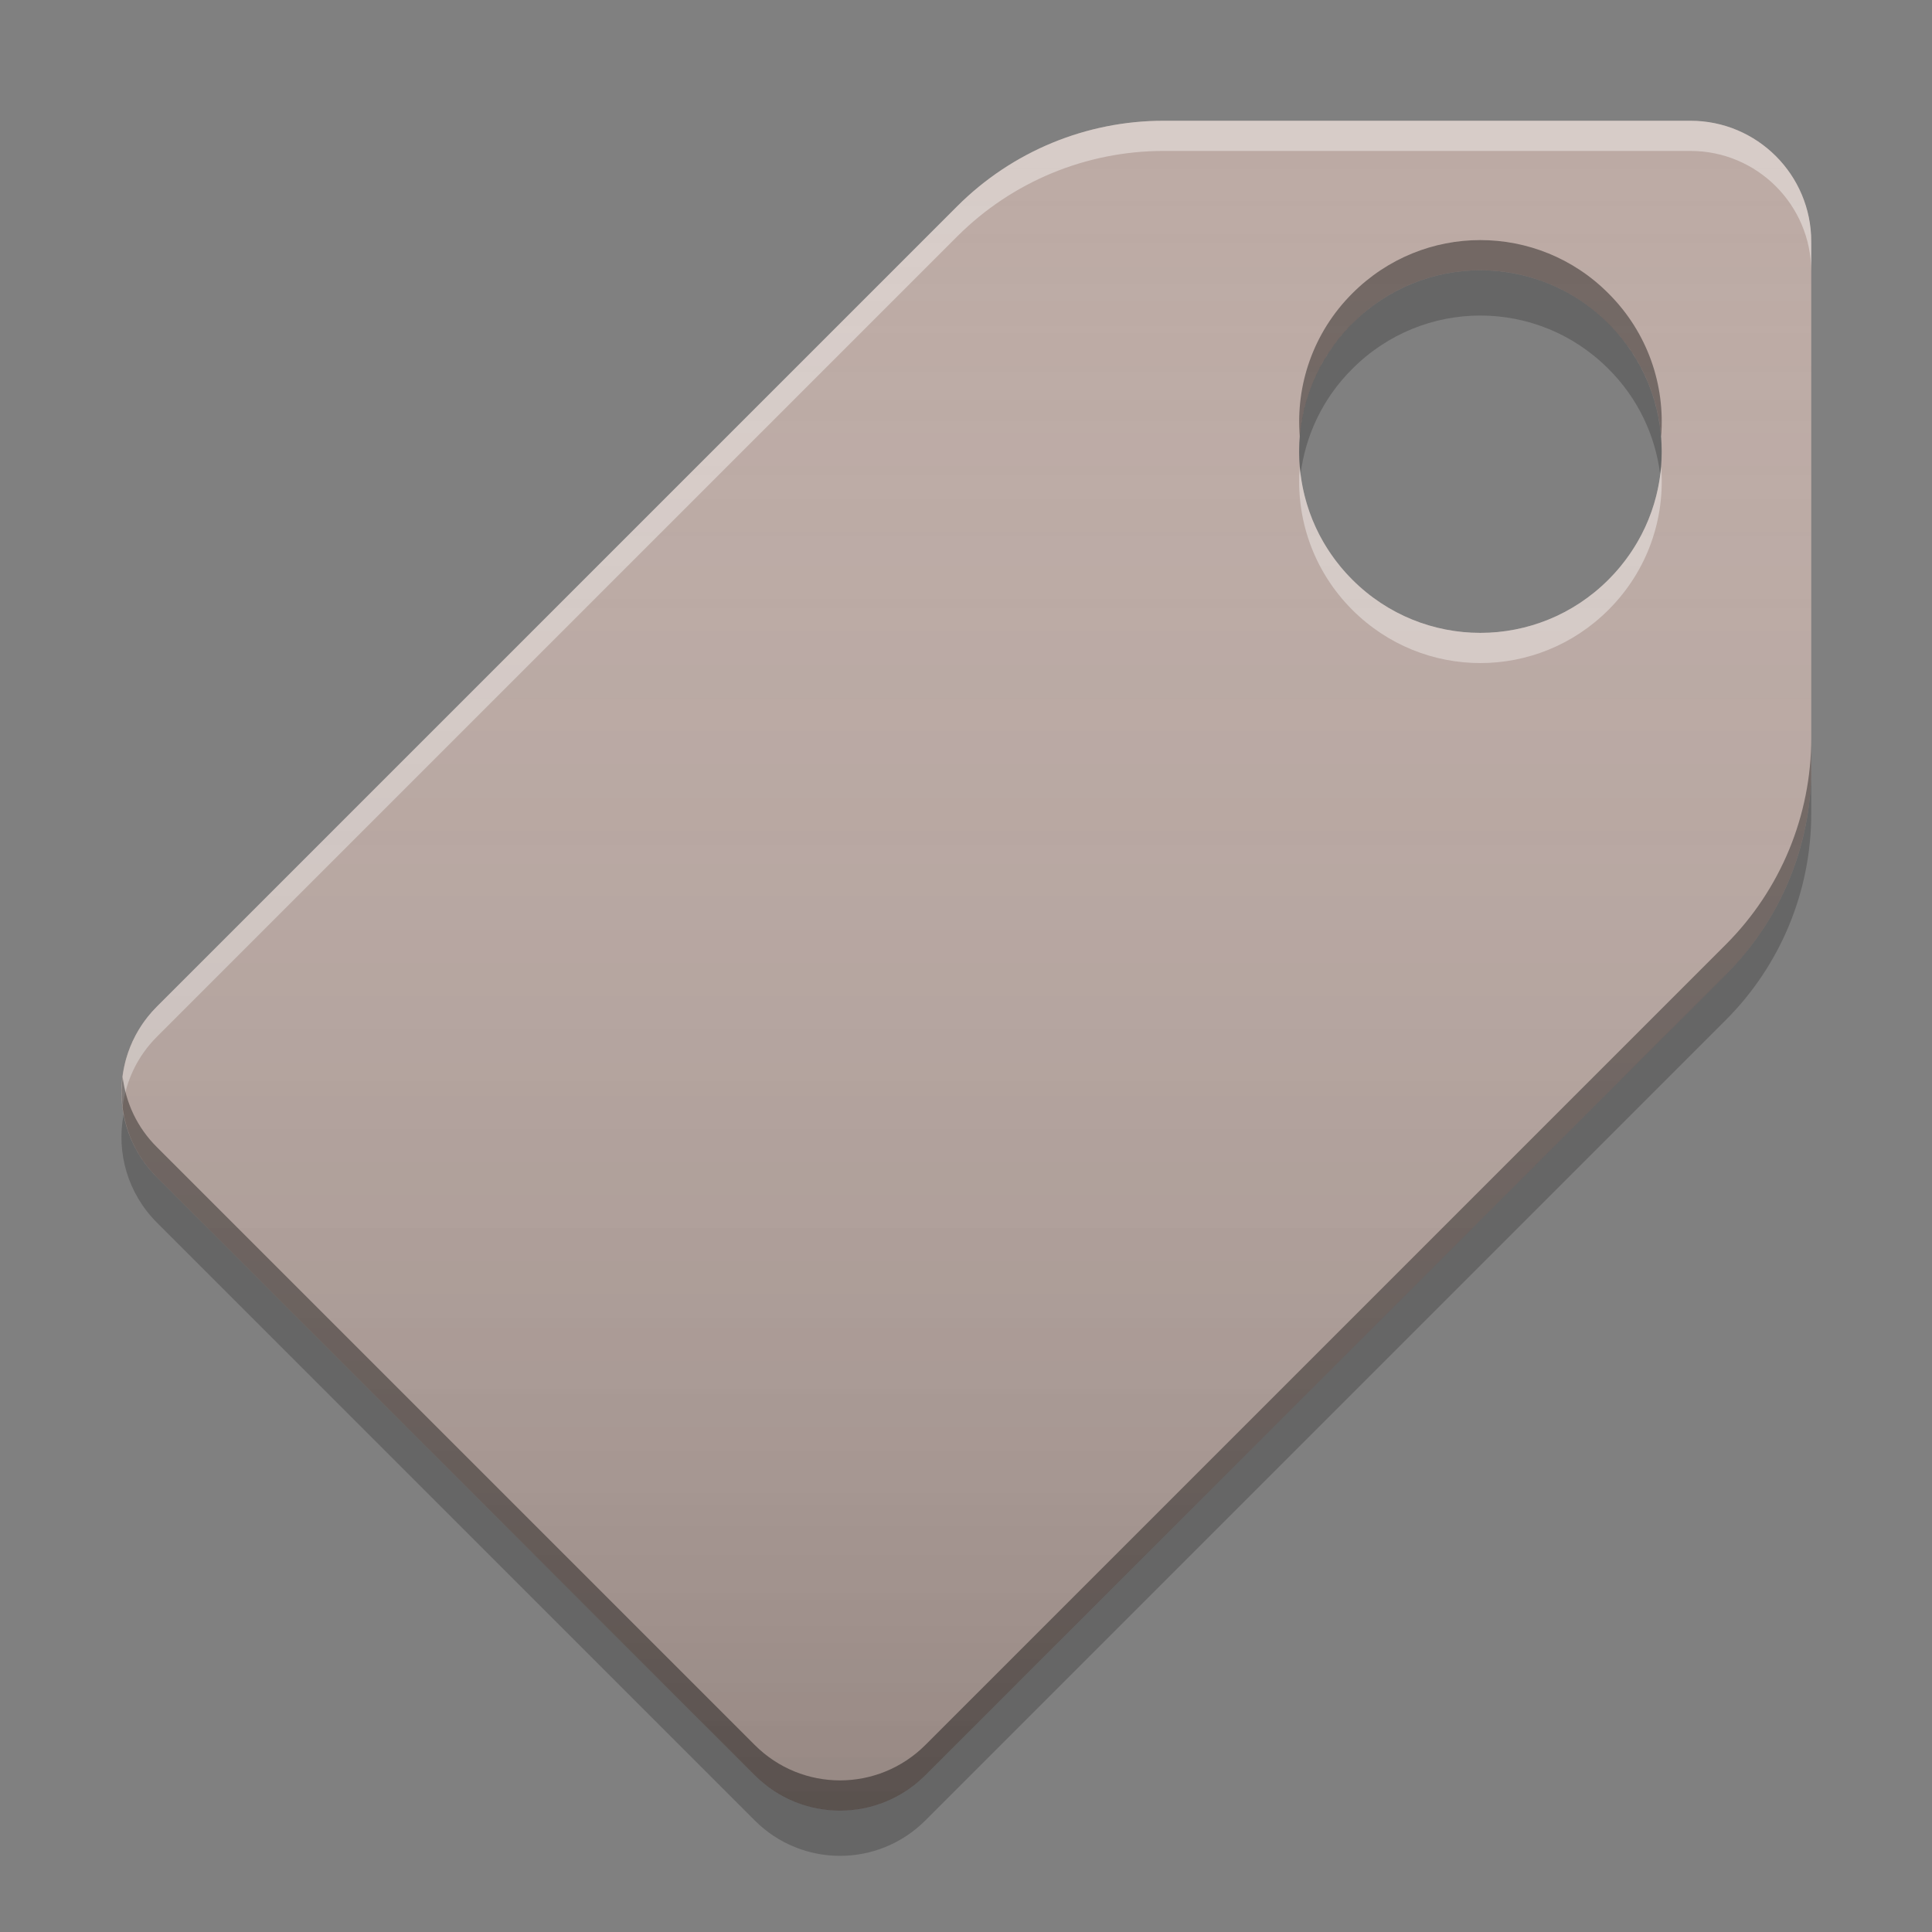 
<svg xmlns="http://www.w3.org/2000/svg" xmlns:xlink="http://www.w3.org/1999/xlink" width="48px" height="48px" viewBox="0 0 48 48" version="1.1">
<rect x="0" y="0" width="48" height="48" fill="#808080" stroke="none"/>
<defs>
<linearGradient id="linear0" gradientUnits="userSpaceOnUse" x1="7.408" y1="-199.125" x2="7.408" y2="-213.942" gradientTransform="matrix(2.835,0,0,2.835,0,609.449)">
<stop offset="0" style="stop-color:rgb(0%,0%,0%);stop-opacity:0.2;"/>
<stop offset="1" style="stop-color:rgb(100%,100%,100%);stop-opacity:0;"/>
</linearGradient>
</defs>
<g id="surface1">
<path style=" stroke:none;fill-rule:nonzero;fill:rgb(73.725%,66.667%,64.314%);fill-opacity:0.995;" d="M 42 3 L 28.906 3 C 26.988 3 25.145 3.762 23.785 5.121 L 3.898 25.008 C 2.723 26.184 2.723 28.074 3.898 29.25 L 18.75 44.102 C 19.926 45.277 21.816 45.277 22.992 44.102 L 42.879 24.215 C 44.238 22.855 45 21.012 45 19.094 L 45 6 C 45 4.344 43.656 3 42 3 Z M 39.961 8.039 C 41.727 9.801 41.727 12.641 39.961 14.402 C 38.199 16.164 35.359 16.164 33.598 14.402 C 31.836 12.641 31.836 9.801 33.598 8.039 C 35.359 6.273 38.199 6.273 39.961 8.039 Z M 39.961 8.039 "/>
<path style=" stroke:none;fill-rule:nonzero;fill:rgb(100%,100%,100%);fill-opacity:0.4;" d="M 28.91 3 C 26.988 3 25.145 3.762 23.785 5.121 L 3.898 25.008 C 3.215 25.691 2.934 26.617 3.047 27.504 C 3.125 26.867 3.406 26.25 3.898 25.758 L 23.785 5.871 C 25.145 4.512 26.988 3.75 28.91 3.75 L 42 3.75 C 43.656 3.75 45 5.094 45 6.75 L 45 6 C 45 4.344 43.656 3 42 3 Z M 32.293 11.598 C 32.188 12.867 32.621 14.176 33.598 15.152 C 35.359 16.914 38.199 16.914 39.961 15.152 C 40.941 14.176 41.375 12.867 41.27 11.598 C 41.184 12.617 40.746 13.617 39.961 14.402 C 38.199 16.164 35.359 16.164 33.598 14.402 C 32.812 13.617 32.379 12.617 32.293 11.598 Z M 32.293 11.598 "/>
<path style=" stroke:none;fill-rule:nonzero;fill:rgb(0%,0%,0%);fill-opacity:0.4;" d="M 36.777 5.965 C 35.629 5.965 34.48 6.406 33.598 7.289 C 32.621 8.266 32.188 9.574 32.293 10.848 C 32.379 9.824 32.812 8.824 33.598 8.039 C 35.359 6.273 38.199 6.273 39.961 8.039 C 40.75 8.824 41.184 9.824 41.27 10.848 C 41.375 9.574 40.941 8.266 39.961 7.289 C 39.082 6.406 37.93 5.965 36.777 5.965 Z M 45 18.34 C 45 20.262 44.238 22.105 42.879 23.465 L 22.992 43.352 C 21.816 44.527 19.922 44.527 18.75 43.352 L 3.898 28.5 C 3.406 28.012 3.125 27.395 3.047 26.754 C 2.934 27.641 3.215 28.566 3.898 29.25 L 18.75 44.102 C 19.922 45.277 21.816 45.277 22.992 44.102 L 42.879 24.215 C 44.238 22.855 45 21.012 45 19.09 Z M 45 18.34 "/>
<path style=" stroke:none;fill-rule:nonzero;fill:rgb(0%,0%,0%);fill-opacity:0.2;" d="M 36.777 6.715 C 35.629 6.715 34.48 7.156 33.598 8.035 C 32.57 9.062 32.145 10.453 32.312 11.781 C 32.434 10.824 32.859 9.898 33.598 9.164 C 35.359 7.398 38.199 7.398 39.961 9.164 C 40.699 9.898 41.125 10.824 41.246 11.781 C 41.414 10.453 40.988 9.062 39.961 8.035 C 39.082 7.156 37.93 6.715 36.777 6.715 Z M 45 19.09 C 45 21.012 44.238 22.852 42.879 24.211 L 22.992 44.098 C 21.816 45.273 19.922 45.273 18.75 44.098 L 3.898 29.25 C 3.457 28.809 3.18 28.262 3.07 27.691 C 2.891 28.633 3.168 29.645 3.898 30.375 L 18.75 45.227 C 19.922 46.402 21.816 46.402 22.992 45.227 L 42.879 25.34 C 44.238 23.98 45 22.137 45 20.215 Z M 45 19.09 "/>
<path style=" stroke:none;fill-rule:nonzero;fill:url(#linear0);" d="M 42 3 L 28.906 3 C 26.988 3 25.145 3.762 23.785 5.121 L 3.898 25.008 C 2.723 26.184 2.723 28.074 3.898 29.25 L 18.75 44.102 C 19.926 45.277 21.816 45.277 22.992 44.102 L 42.879 24.215 C 44.238 22.855 45 21.012 45 19.094 L 45 6 C 45 4.344 43.656 3 42 3 Z M 39.961 8.039 C 41.727 9.801 41.727 12.641 39.961 14.402 C 38.199 16.164 35.359 16.164 33.598 14.402 C 31.836 12.641 31.836 9.801 33.598 8.039 C 35.359 6.273 38.199 6.273 39.961 8.039 Z M 39.961 8.039 "/>
</g>
</svg>
